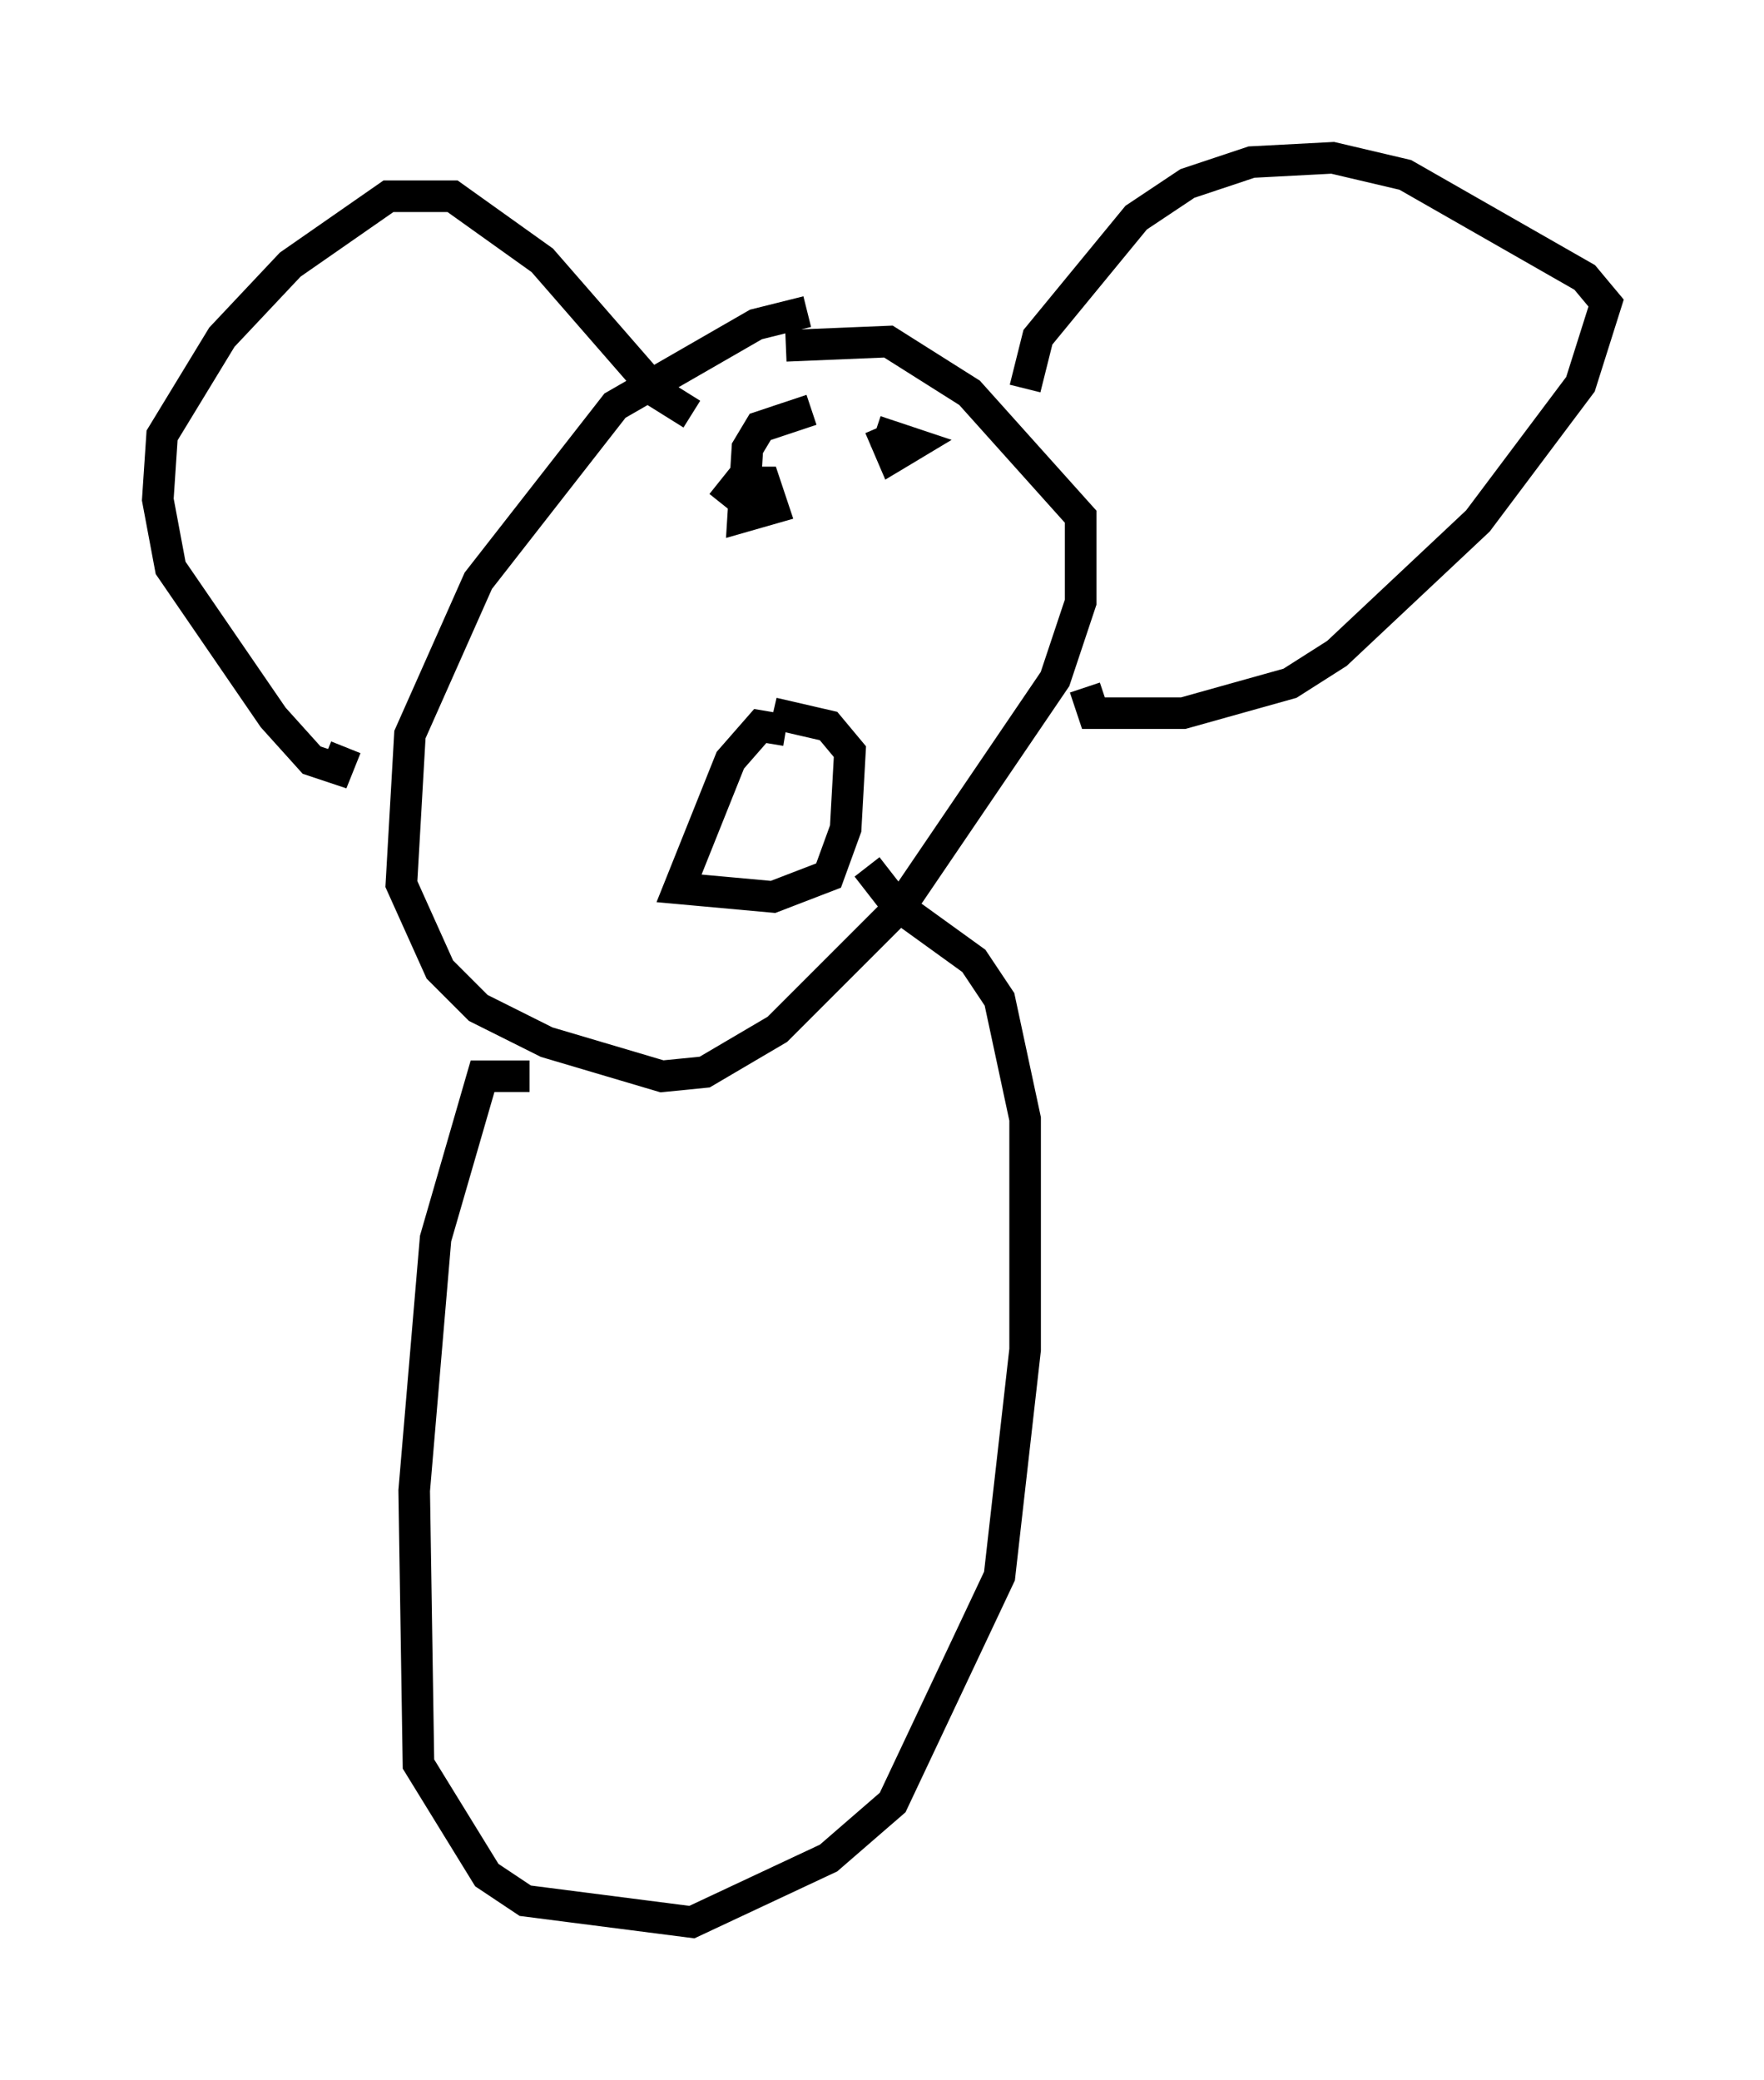 <?xml version="1.0" encoding="utf-8" ?>
<svg baseProfile="full" height="65.886" version="1.1" width="55.872" xmlns="http://www.w3.org/2000/svg" xmlns:ev="http://www.w3.org/2001/xml-events" xmlns:xlink="http://www.w3.org/1999/xlink"><defs /><rect fill="white" height="65.886" width="55.872" x="0" y="0" /><path d="M27.868, 10.142 m-2.3, -0.271 l-1.624, 0.406 -4.465, 2.571 l-4.33, 5.548 -2.165, 4.871 l-0.271, 4.736 1.218, 2.706 l1.218, 1.218 2.165, 1.083 l3.654, 1.083 1.353, -0.135 l2.3, -1.353 3.924, -3.924 l4.871, -7.172 0.812, -2.436 l0.0, -2.706 -3.518, -3.924 l-2.571, -1.624 -3.248, 0.135 m0.0, 12.178 l-0.812, -0.135 -0.947, 1.083 l-1.624, 4.059 2.977, 0.271 l1.759, -0.677 0.541, -1.488 l0.135, -2.436 -0.677, -0.812 l-1.759, -0.406 m7.984, -10.284 l0.406, -1.624 3.112, -3.789 l1.624, -1.083 2.03, -0.677 l2.571, -0.135 2.3, 0.541 l5.683, 3.248 0.677, 0.812 l-0.812, 2.571 -3.248, 4.33 l-4.465, 4.195 -1.488, 0.947 l-3.383, 0.947 -2.842, 0.0 l-0.271, -0.812 m-12.449, -8.66 l-1.083, -0.677 -3.654, -4.195 l-2.842, -2.03 -2.03, 0.0 l-3.112, 2.165 -2.165, 2.3 l-1.894, 3.112 -0.135, 2.03 l0.406, 2.165 3.248, 4.736 l1.218, 1.353 0.812, 0.271 l0.271, -0.677 m14.75, -10.69 l-1.624, 0.541 -0.406, 0.677 l-0.135, 2.165 0.947, -0.271 l-0.271, -0.812 -0.812, 0.0 l-0.541, 0.677 m5.007, -2.436 l0.406, 0.947 0.677, -0.406 l-1.218, -0.406 m-10.961, 20.433 l-1.488, 0.0 -1.488, 5.142 l-0.677, 7.984 0.135, 8.66 l2.165, 3.518 1.218, 0.812 l5.277, 0.677 4.33, -2.03 l2.03, -1.759 3.383, -7.172 l0.812, -7.172 0.0, -7.307 l-0.812, -3.789 -0.812, -1.218 l-2.436, -1.759 -0.947, -1.218 " fill="none" stroke="black" stroke-width="1" /></svg>
